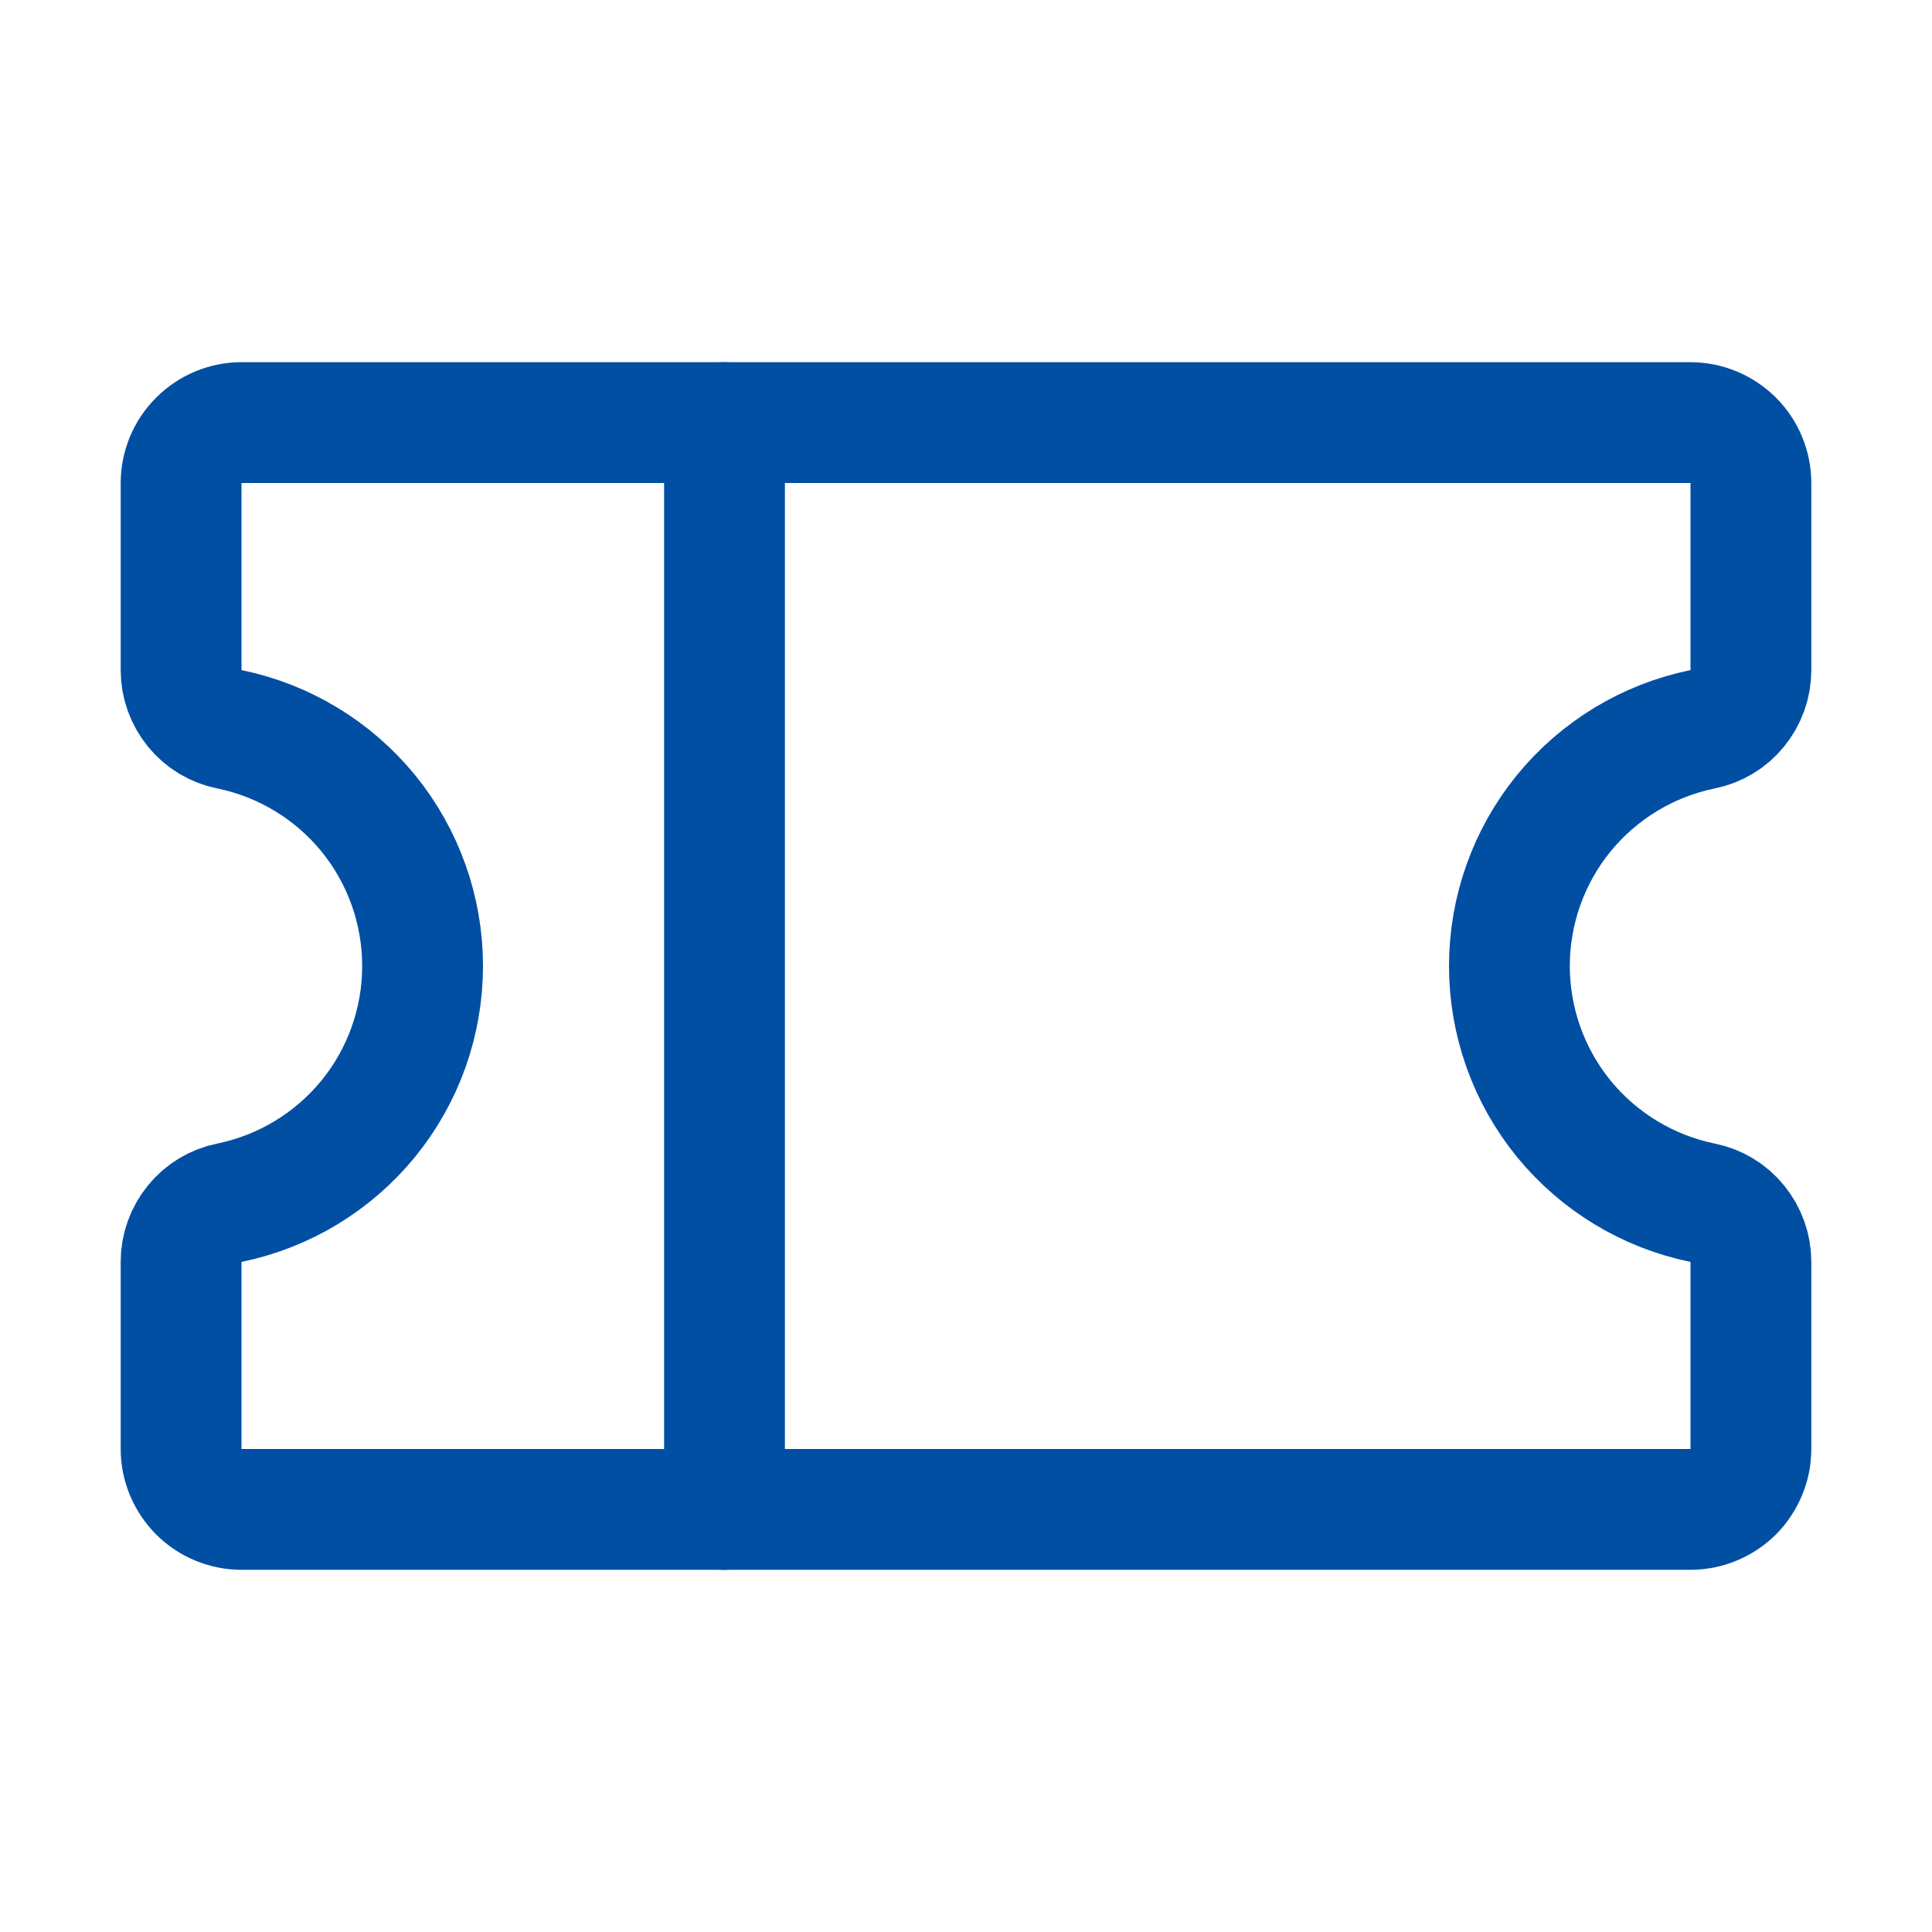 <svg width="15" height="15" viewBox="0 0 15 15" fill="none" xmlns="http://www.w3.org/2000/svg">
<path d="M5.625 3.281V11.719" stroke="#004FA3" stroke-width="0.938" stroke-linecap="round" stroke-linejoin="round"/>
<path d="M1.406 9.796C1.406 9.688 1.444 9.584 1.512 9.5C1.58 9.416 1.675 9.359 1.781 9.338C2.205 9.251 2.585 9.021 2.859 8.686C3.132 8.351 3.281 7.932 3.281 7.5C3.281 7.068 3.132 6.649 2.859 6.314C2.585 5.979 2.205 5.749 1.781 5.662C1.675 5.641 1.58 5.584 1.512 5.5C1.444 5.416 1.406 5.312 1.406 5.204V3.75C1.406 3.626 1.456 3.506 1.544 3.419C1.631 3.331 1.751 3.281 1.875 3.281H13.125C13.249 3.281 13.368 3.331 13.457 3.419C13.544 3.506 13.594 3.626 13.594 3.75V5.204C13.594 5.312 13.556 5.416 13.488 5.5C13.42 5.584 13.325 5.641 13.219 5.662C12.795 5.749 12.415 5.979 12.141 6.314C11.868 6.649 11.719 7.068 11.719 7.5C11.719 7.932 11.868 8.351 12.141 8.686C12.415 9.021 12.795 9.251 13.219 9.338C13.325 9.359 13.42 9.416 13.488 9.5C13.556 9.584 13.594 9.688 13.594 9.796V11.25C13.594 11.374 13.544 11.493 13.457 11.582C13.368 11.669 13.249 11.719 13.125 11.719H1.875C1.751 11.719 1.631 11.669 1.544 11.582C1.456 11.493 1.406 11.374 1.406 11.25V9.796Z" stroke="#004FA3" stroke-width="0.938" stroke-linecap="round" stroke-linejoin="round"/>
</svg>
